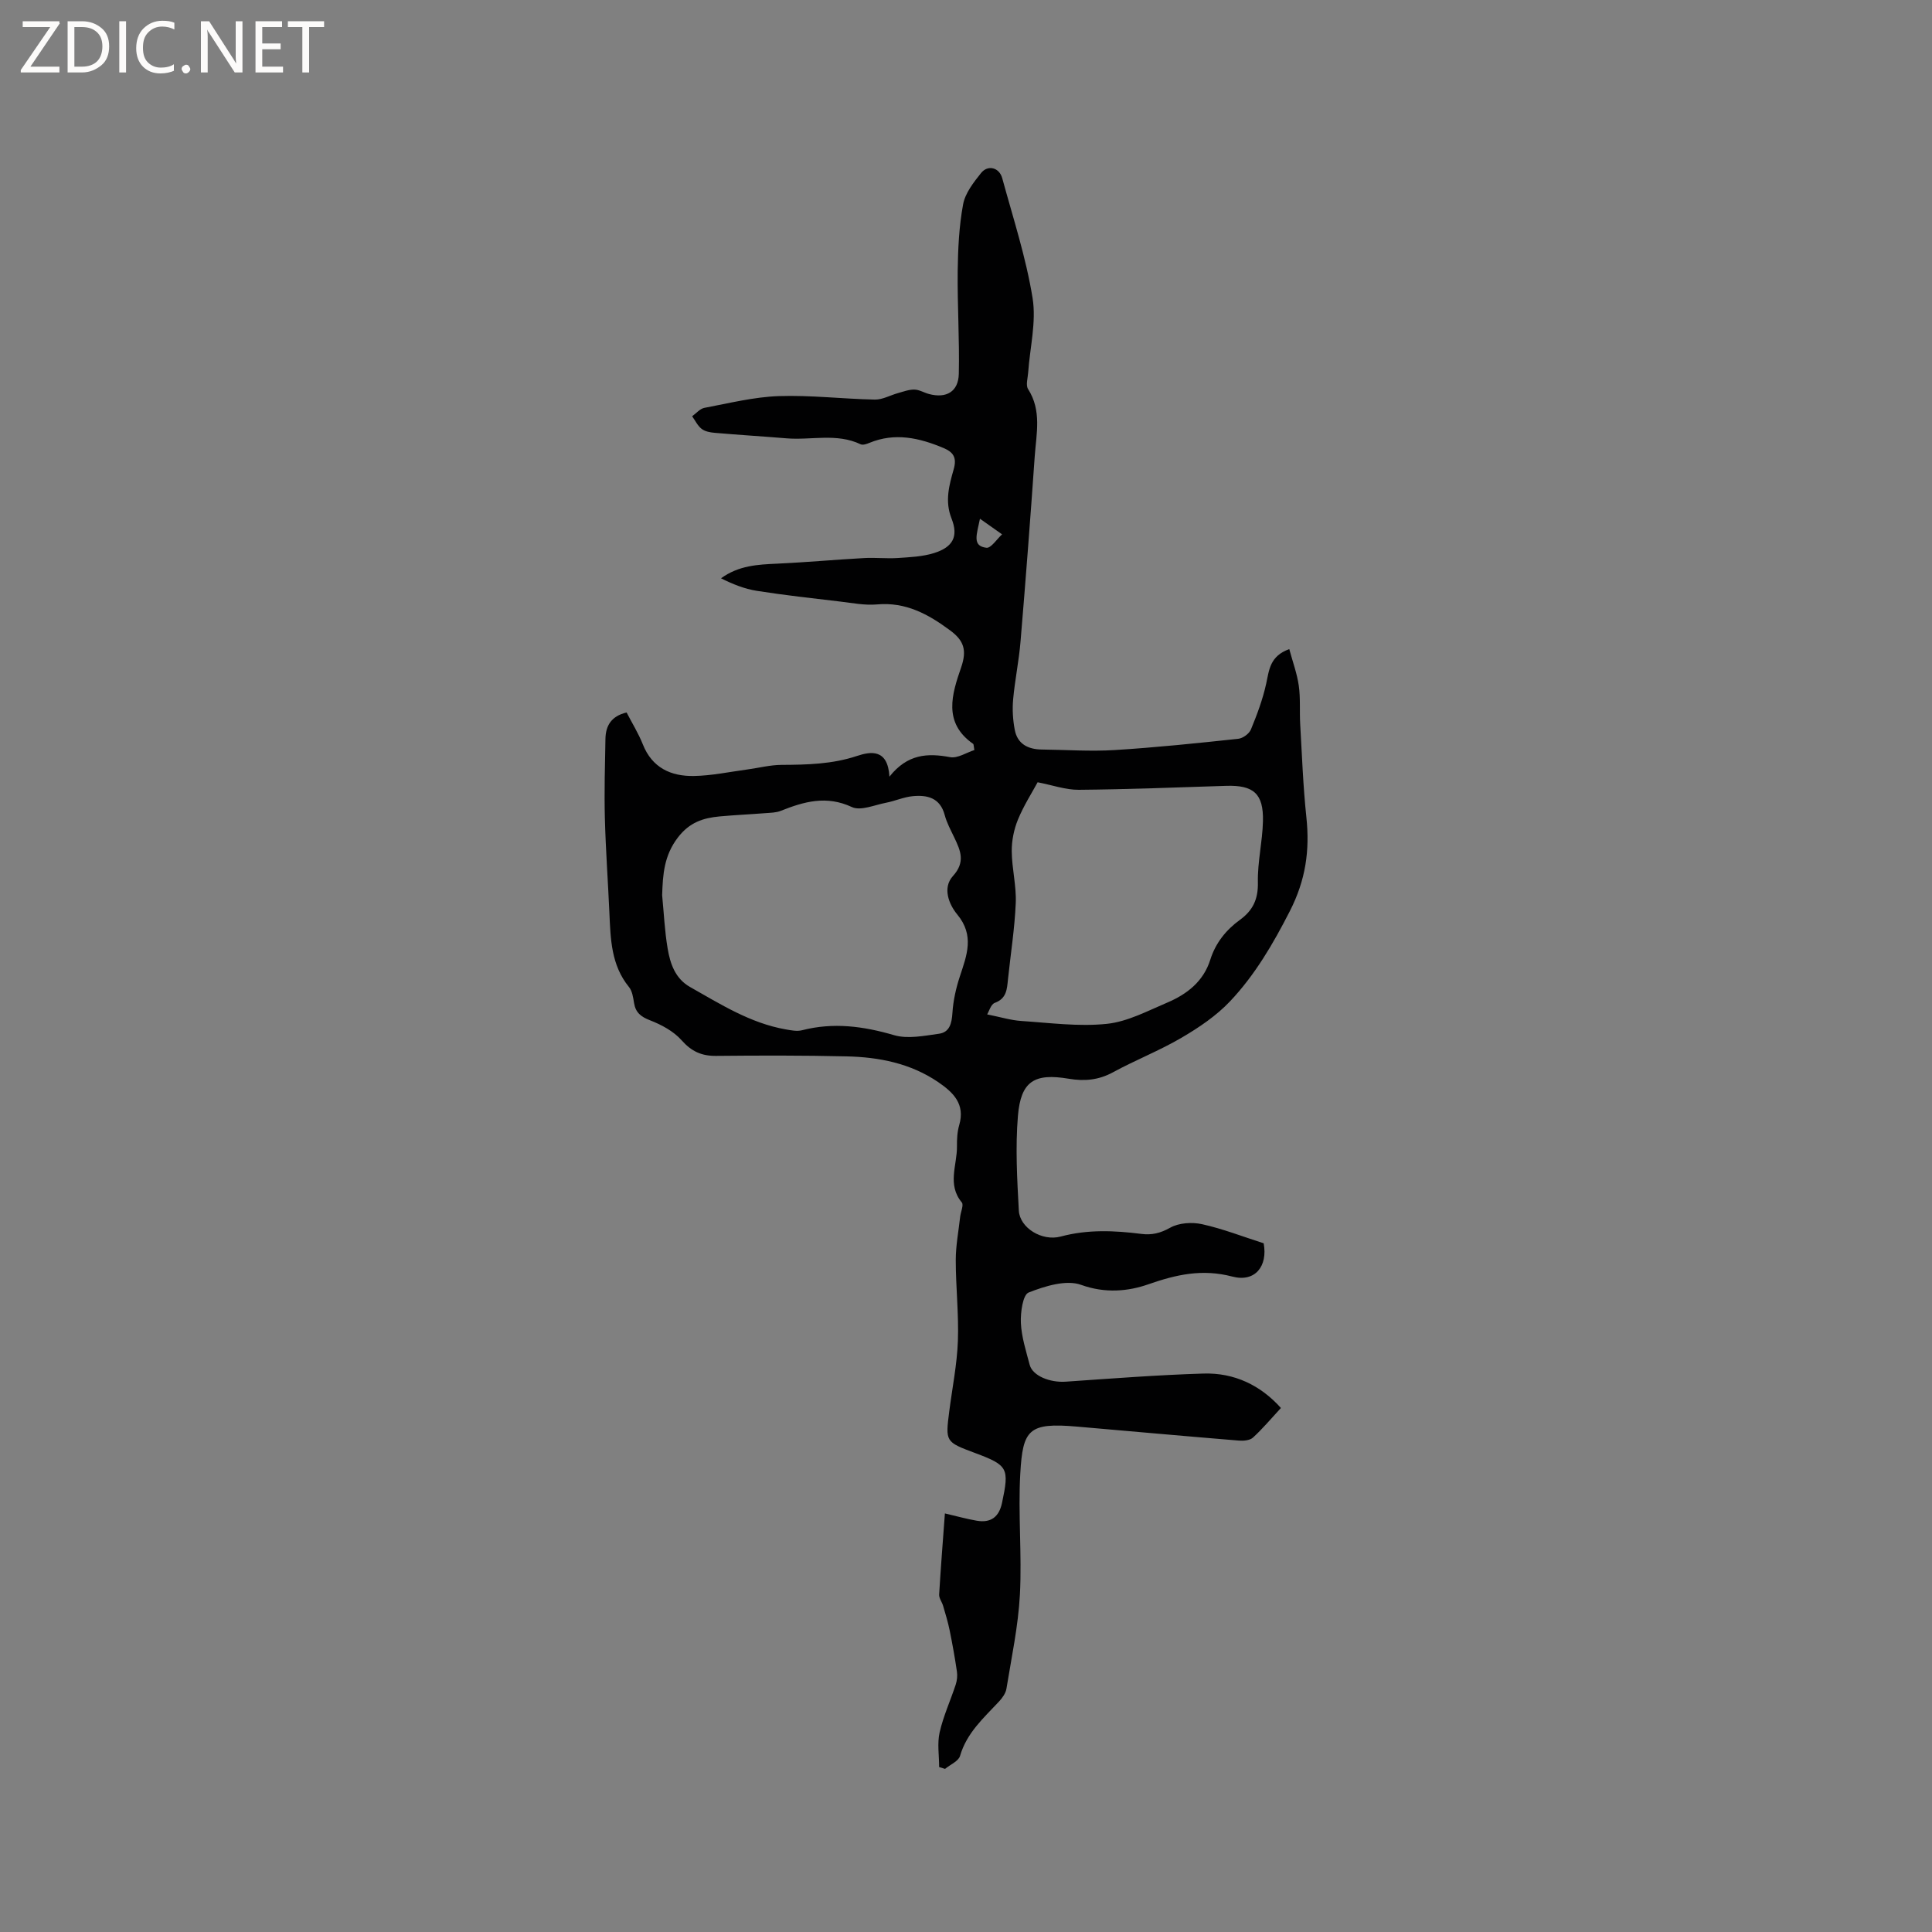 <svg enable-background="new 0 0 400 400" viewBox="0 0 400 400" xmlns="http://www.w3.org/2000/svg"><rect x="0" y="0" width="400" height="400" fill="#808080" stroke="none"/><g fill="#fcfbfa"><path d="m12.4 4.8-6.1 9h6v1.2h-8v-.5l6.1-8.9h-5.7v-1.2h7.6v.4z"/><path d="m14 15v-10.6h3c1.6 0 2.9.5 4 1.4s1.6 2.2 1.6 3.8-.5 3-1.6 3.9-2.4 1.5-4 1.5zm1.4-9.4v8.2h1.6c1.3 0 2.4-.4 3.1-1.1s1.1-1.8 1.1-3.1-.4-2.3-1.2-3-1.8-1-3.1-1z"/><path d="m26.1 4.4v10.6h-1.4v-10.6z"/><path d="m36.1 14.6c-.8.4-1.8.6-2.9.6-1.5 0-2.7-.5-3.6-1.4s-1.4-2.2-1.4-3.8c0-1.7.5-3.1 1.5-4.1s2.3-1.6 3.9-1.6c1 0 1.8.1 2.5.4v1.4c-.8-.4-1.6-.6-2.5-.6-1.2 0-2.1.4-2.9 1.2s-1.1 1.8-1.1 3.2c0 1.3.3 2.3 1 3s1.6 1.1 2.7 1.1c1 0 2-.2 2.7-.7v1.3z"/><path d="m37.6 14.3c0-.2.1-.5.3-.6s.4-.3.6-.3c.3 0 .5.1.6.3s.3.4.3.6-.1.4-.3.6-.4.3-.6.3c-.3 0-.5-.1-.6-.3s-.3-.4-.3-.6z"/><path d="m50.2 15h-1.6l-5.3-8.2c-.2-.2-.3-.5-.4-.7 0 .2.1.7.1 1.5v7.4h-1.4v-10.6h1.7l5.2 8.1c.2.4.4.6.4.7 0-.3-.1-.8-.1-1.5v-7.3h1.4z"/><path d="m58.6 15h-5.7v-10.6h5.5v1.2h-4.1v3.4h3.8v1.2h-3.8v3.6h4.3z"/><path d="m67.1 5.6h-3.1v9.4h-1.4v-9.4h-3v-1.2h7.5z"/></g><path d="m195.63 313.34c2.52.58 4.54 1.16 6.61 1.51 2.89.49 4.6-.76 5.22-3.7 1.52-7.19 1.25-7.77-5.58-10.32-6.15-2.3-6.16-2.3-5.34-8.68.62-4.83 1.6-9.65 1.78-14.5.2-5.57-.44-11.17-.44-16.76 0-2.99.58-5.98.91-8.96.11-1.02.78-2.45.34-2.98-3.08-3.7-.95-7.75-1-11.62-.02-1.47.06-3.01.47-4.41 1.26-4.34-1.23-6.74-4.34-8.87-5.73-3.91-12.27-5.19-19.01-5.34-9-.21-18.01-.19-27.01-.1-3 .03-5.09-.94-7.13-3.24-1.65-1.86-4.14-3.2-6.51-4.12-1.92-.74-3.01-1.61-3.33-3.61-.18-1.13-.37-2.46-1.05-3.29-3.69-4.53-3.81-9.92-4.05-15.32-.29-6.57-.77-13.13-.94-19.7-.14-5.45.02-10.91.12-16.36.05-2.69 1.18-4.7 4.38-5.46 1.1 2.14 2.44 4.29 3.36 6.6 1.93 4.87 5.83 6.63 10.57 6.55 3.68-.06 7.34-.85 11.01-1.34 2.39-.32 4.77-.95 7.16-.96 5.29-.03 10.47-.14 15.61-1.85 2.78-.92 6.37-1.56 6.71 4.29 3.73-4.71 7.89-4.91 12.55-4.04 1.56.29 3.4-.95 5.03-1.47-.16-.89-.13-1.2-.25-1.28-6.31-4.4-4.38-10.34-2.49-15.82 1.22-3.54.61-5.54-2.27-7.67-4.55-3.37-9.19-5.92-15.16-5.38-2.49.22-5.06-.29-7.58-.59-5.77-.68-11.54-1.32-17.27-2.22-2.56-.4-5.02-1.39-7.43-2.6 3.68-2.67 7.63-2.85 11.63-3.03 6.01-.28 12-.83 18-1.16 2.31-.13 4.65.14 6.96-.01 2.52-.17 5.12-.28 7.5-1.02 3.93-1.23 5.11-3.44 3.63-7.17-1.43-3.61-.47-6.93.46-10.21.69-2.44-.13-3.54-2.13-4.38-5-2.1-10.05-3.25-15.35-1.05-.56.23-1.34.5-1.8.28-4.98-2.37-10.24-.8-15.36-1.23-4.95-.41-9.92-.71-14.87-1.14-.93-.08-2-.28-2.69-.82-.83-.65-1.32-1.72-1.96-2.61.85-.6 1.62-1.57 2.55-1.74 5.1-.96 10.22-2.25 15.36-2.43 6.62-.23 13.28.59 19.92.72 1.59.03 3.2-.91 4.81-1.35 1.12-.31 2.26-.75 3.39-.72 1.01.02 2 .65 3.02.92 3.57.95 6.08-.49 6.16-4.18.16-7.08-.31-14.17-.23-21.25.06-4.63.28-9.31 1.12-13.84.43-2.33 2.17-4.55 3.72-6.49 1.41-1.76 3.77-1.15 4.38 1.07 2.25 8.23 4.92 16.41 6.28 24.79.81 4.97-.55 10.29-.91 15.46-.08 1.15-.53 2.6-.02 3.41 2.86 4.46 1.71 9.24 1.38 13.91-.89 12.79-1.87 25.58-2.94 38.36-.33 4.01-1.17 7.97-1.53 11.97-.19 2.08-.06 4.24.33 6.29.55 2.96 2.76 4.07 5.61 4.1 5.03.06 10.08.42 15.09.11 8.54-.53 17.06-1.42 25.57-2.33.96-.1 2.27-1.05 2.63-1.93 1.27-3.08 2.45-6.24 3.16-9.48.62-2.83.74-5.71 4.78-7.16.71 2.63 1.61 5.06 1.97 7.58.37 2.61.14 5.29.29 7.94.37 6.43.6 12.88 1.28 19.28.73 6.88-.13 13-3.43 19.46-3.47 6.79-7.21 13.2-12.37 18.66-2.85 3.01-6.45 5.44-10.06 7.55-4.55 2.67-9.53 4.61-14.17 7.14-2.98 1.63-5.94 1.89-9.18 1.34-7.11-1.2-9.91.51-10.51 7.7-.54 6.49-.17 13.09.19 19.62.2 3.53 4.76 6.4 8.68 5.35 5.59-1.5 11.11-1.25 16.7-.54 2.14.27 3.93-.15 5.94-1.28 1.81-1.02 4.53-1.2 6.63-.73 4.3.95 8.45 2.58 12.74 3.95.88 4.74-1.77 8.13-6.49 6.89-6.22-1.63-11.54-.44-17.42 1.61-4.13 1.45-8.93 1.9-13.87.11-3.09-1.12-7.49.25-10.88 1.58-1.21.47-1.7 4.12-1.61 6.28.13 2.92 1.07 5.81 1.82 8.68.6 2.29 4.18 3.73 7.48 3.5 9.49-.65 18.99-1.39 28.49-1.68 6.43-.2 11.87 2.45 16.05 7.13-2.02 2.18-3.78 4.29-5.79 6.13-.63.58-1.94.7-2.9.62-11.19-.92-22.38-1.93-33.57-2.9-9.98-.87-11.18.61-11.7 9.71-.48 8.34.36 16.75-.08 25.09-.35 6.53-1.74 13-2.79 19.48-.16.96-.87 1.93-1.56 2.67-3.17 3.39-6.66 6.47-8.04 11.22-.32 1.11-2.04 1.81-3.11 2.7-.41-.13-.81-.25-1.22-.38 0-2.4-.42-4.9.1-7.18.77-3.38 2.25-6.6 3.34-9.92.27-.84.37-1.82.24-2.68-.42-2.86-.93-5.71-1.51-8.55-.35-1.71-.86-3.38-1.35-5.05-.23-.8-.86-1.58-.82-2.34.33-5.49.76-10.97 1.19-16.79zm-58.54-127.99c.36 3.68.52 7.4 1.14 11.04.53 3.14 1.56 6.21 4.64 7.96 6.31 3.56 12.47 7.48 19.78 8.77 1.12.2 2.36.45 3.41.18 6.48-1.67 12.69-.84 19.05 1.02 2.83.83 6.2.13 9.27-.29 2.23-.3 2.67-2.15 2.81-4.32.16-2.55.74-5.13 1.54-7.56 1.44-4.38 3.07-8.46-.54-12.82-1.74-2.1-3.1-5.53-.9-7.95 2.64-2.91 1.58-5.26.29-7.97-.73-1.53-1.56-3.05-1.99-4.67-.95-3.57-3.6-4.19-6.62-3.9-1.87.18-3.66 1-5.52 1.36-2.37.45-5.25 1.74-7.08.89-5.27-2.46-9.91-1.13-14.73.79-.95.38-2.08.39-3.13.47-3.17.25-6.35.39-9.51.68-3.42.32-6.24 1.22-8.64 4.35-2.9 3.78-3.13 7.69-3.27 11.97zm67.29 24.67c2.69.53 4.85 1.21 7.05 1.36 5.9.39 11.88 1.2 17.7.6 4.29-.44 8.44-2.67 12.53-4.4 4.09-1.74 7.5-4.37 8.92-8.89 1.09-3.46 3.26-6.16 6.14-8.25 2.69-1.95 3.79-4.3 3.71-7.75-.09-4.21.95-8.42 1.05-12.65.14-5.73-1.94-7.52-7.63-7.34-10.16.33-20.33.73-30.49.82-2.73.02-5.47-.97-8.53-1.56-1.15 2.13-2.88 4.82-4.08 7.74-.83 2.03-1.3 4.36-1.28 6.55.03 3.57.98 7.16.83 10.71-.22 5.28-1.06 10.54-1.61 15.81-.21 2.02-.27 3.95-2.72 4.86-.81.28-1.19 1.73-1.59 2.39zm-1.49-102.62c-.66 3.28-1.68 5.65 1.34 6.01.95.11 2.15-1.79 3.24-2.78-1.35-.95-2.69-1.9-4.58-3.23z" fill="#010102"/></svg>